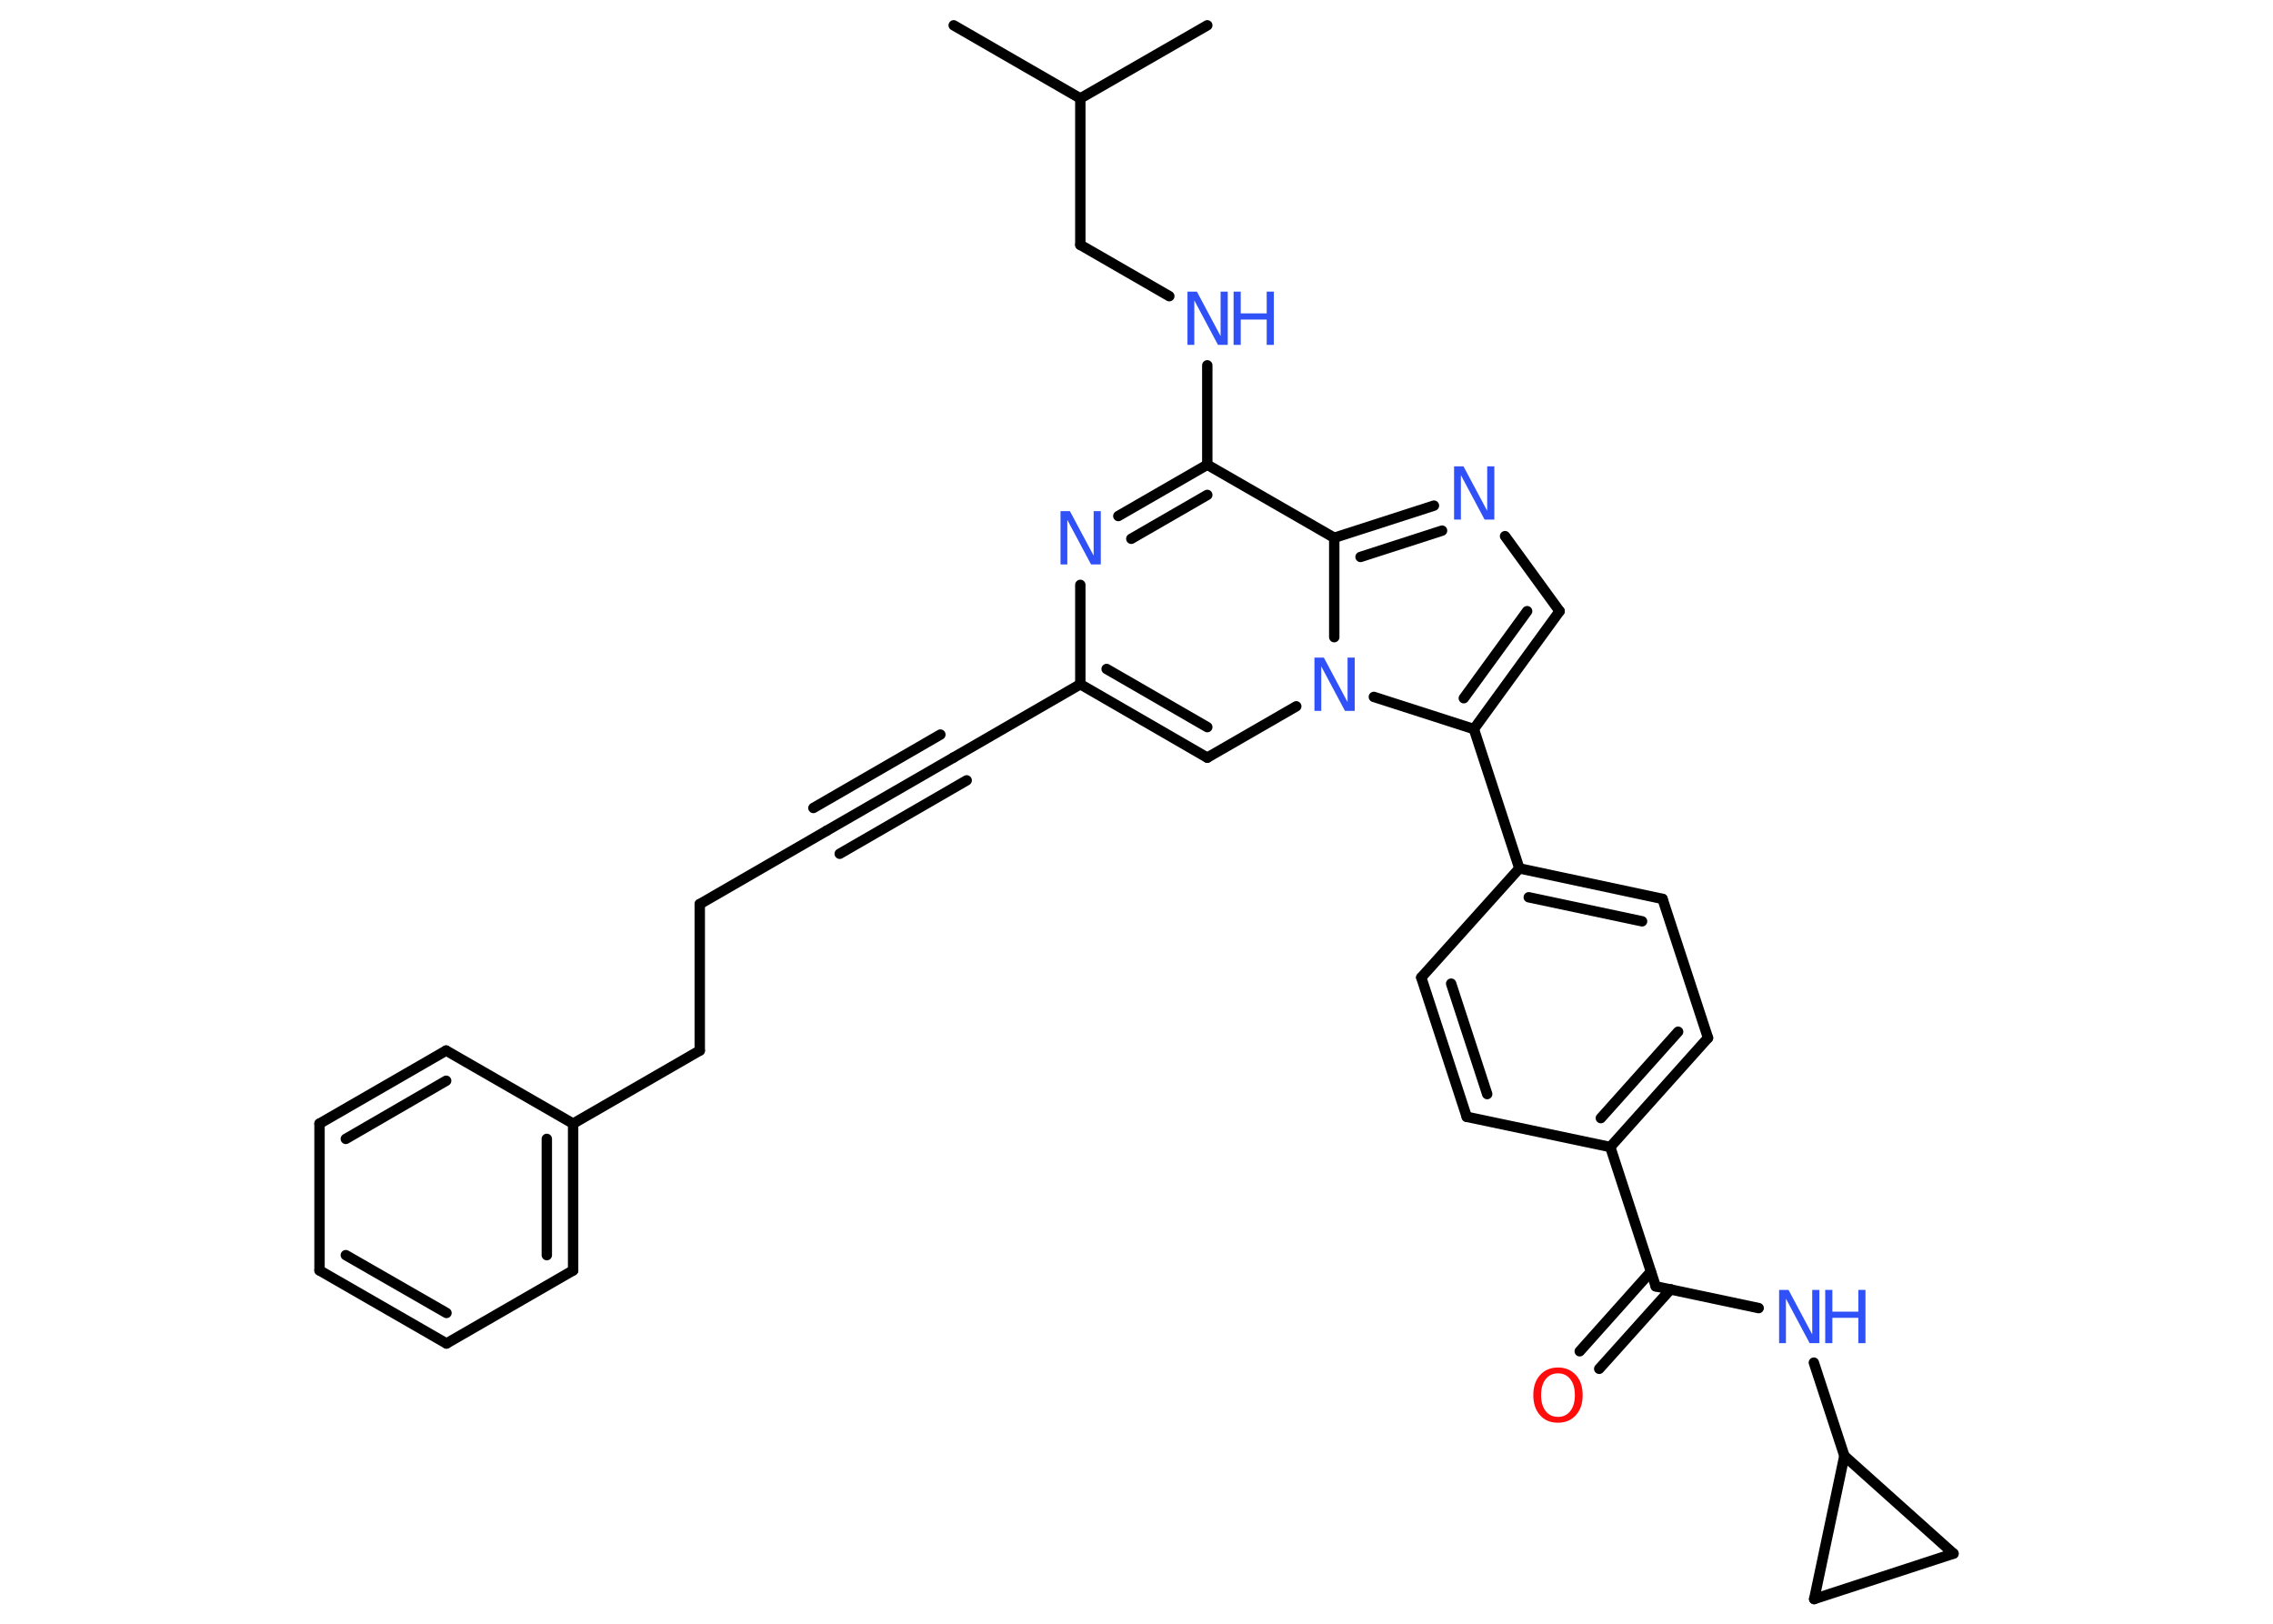 <?xml version='1.0' encoding='UTF-8'?>
<!DOCTYPE svg PUBLIC "-//W3C//DTD SVG 1.1//EN" "http://www.w3.org/Graphics/SVG/1.1/DTD/svg11.dtd">
<svg version='1.2' xmlns='http://www.w3.org/2000/svg' xmlns:xlink='http://www.w3.org/1999/xlink' width='70.0mm' height='50.0mm' viewBox='0 0 70.0 50.0'>
  <desc>Generated by the Chemistry Development Kit (http://github.com/cdk)</desc>
  <g stroke-linecap='round' stroke-linejoin='round' stroke='#000000' stroke-width='.32' fill='#3050F8'>
    <rect x='.0' y='.0' width='70.0' height='50.0' fill='#FFFFFF' stroke='none'/>
    <g id='mol1' class='mol'>
      <line id='mol1bnd1' class='bond' x1='29.37' y1='.78' x2='33.27' y2='3.03'/>
      <line id='mol1bnd2' class='bond' x1='33.27' y1='3.03' x2='37.18' y2='.78'/>
      <line id='mol1bnd3' class='bond' x1='33.27' y1='3.03' x2='33.27' y2='7.54'/>
      <line id='mol1bnd4' class='bond' x1='33.27' y1='7.54' x2='36.01' y2='9.12'/>
      <line id='mol1bnd5' class='bond' x1='37.18' y1='11.25' x2='37.18' y2='14.31'/>
      <g id='mol1bnd6' class='bond'>
        <line x1='37.18' y1='14.31' x2='34.44' y2='15.89'/>
        <line x1='37.18' y1='15.24' x2='34.84' y2='16.59'/>
      </g>
      <line id='mol1bnd7' class='bond' x1='33.27' y1='18.01' x2='33.27' y2='21.07'/>
      <line id='mol1bnd8' class='bond' x1='33.27' y1='21.07' x2='29.36' y2='23.33'/>
      <g id='mol1bnd9' class='bond'>
        <line x1='29.36' y1='23.33' x2='25.46' y2='25.58'/>
        <line x1='29.77' y1='24.03' x2='25.86' y2='26.29'/>
        <line x1='28.96' y1='22.62' x2='25.05' y2='24.88'/>
      </g>
      <line id='mol1bnd10' class='bond' x1='25.46' y1='25.58' x2='21.55' y2='27.84'/>
      <line id='mol1bnd11' class='bond' x1='21.55' y1='27.84' x2='21.55' y2='32.35'/>
      <line id='mol1bnd12' class='bond' x1='21.55' y1='32.35' x2='17.65' y2='34.6'/>
      <g id='mol1bnd13' class='bond'>
        <line x1='17.65' y1='39.12' x2='17.65' y2='34.6'/>
        <line x1='16.84' y1='38.65' x2='16.84' y2='35.07'/>
      </g>
      <line id='mol1bnd14' class='bond' x1='17.65' y1='39.12' x2='13.75' y2='41.37'/>
      <g id='mol1bnd15' class='bond'>
        <line x1='9.84' y1='39.12' x2='13.75' y2='41.37'/>
        <line x1='10.65' y1='38.65' x2='13.75' y2='40.43'/>
      </g>
      <line id='mol1bnd16' class='bond' x1='9.84' y1='39.12' x2='9.84' y2='34.6'/>
      <g id='mol1bnd17' class='bond'>
        <line x1='13.74' y1='32.35' x2='9.84' y2='34.6'/>
        <line x1='13.74' y1='33.28' x2='10.65' y2='35.07'/>
      </g>
      <line id='mol1bnd18' class='bond' x1='17.65' y1='34.6' x2='13.74' y2='32.35'/>
      <g id='mol1bnd19' class='bond'>
        <line x1='33.27' y1='21.07' x2='37.18' y2='23.33'/>
        <line x1='34.08' y1='20.6' x2='37.18' y2='22.39'/>
      </g>
      <line id='mol1bnd20' class='bond' x1='37.18' y1='23.33' x2='39.92' y2='21.75'/>
      <line id='mol1bnd21' class='bond' x1='42.31' y1='21.46' x2='45.39' y2='22.45'/>
      <line id='mol1bnd22' class='bond' x1='45.39' y1='22.45' x2='46.79' y2='26.74'/>
      <g id='mol1bnd23' class='bond'>
        <line x1='51.2' y1='27.68' x2='46.79' y2='26.74'/>
        <line x1='50.57' y1='28.37' x2='47.08' y2='27.63'/>
      </g>
      <line id='mol1bnd24' class='bond' x1='51.2' y1='27.68' x2='52.6' y2='31.96'/>
      <g id='mol1bnd25' class='bond'>
        <line x1='49.59' y1='35.32' x2='52.6' y2='31.96'/>
        <line x1='49.3' y1='34.43' x2='51.68' y2='31.77'/>
      </g>
      <line id='mol1bnd26' class='bond' x1='49.59' y1='35.32' x2='50.99' y2='39.61'/>
      <g id='mol1bnd27' class='bond'>
        <line x1='51.45' y1='39.7' x2='49.25' y2='42.15'/>
        <line x1='50.84' y1='39.16' x2='48.65' y2='41.61'/>
      </g>
      <line id='mol1bnd28' class='bond' x1='50.99' y1='39.61' x2='54.16' y2='40.28'/>
      <line id='mol1bnd29' class='bond' x1='55.86' y1='41.96' x2='56.8' y2='44.83'/>
      <line id='mol1bnd30' class='bond' x1='56.8' y1='44.83' x2='60.16' y2='47.84'/>
      <line id='mol1bnd31' class='bond' x1='60.16' y1='47.84' x2='55.87' y2='49.24'/>
      <line id='mol1bnd32' class='bond' x1='56.8' y1='44.83' x2='55.87' y2='49.24'/>
      <line id='mol1bnd33' class='bond' x1='49.59' y1='35.32' x2='45.17' y2='34.39'/>
      <g id='mol1bnd34' class='bond'>
        <line x1='43.77' y1='30.1' x2='45.17' y2='34.39'/>
        <line x1='44.69' y1='30.29' x2='45.8' y2='33.69'/>
      </g>
      <line id='mol1bnd35' class='bond' x1='46.79' y1='26.74' x2='43.77' y2='30.1'/>
      <g id='mol1bnd36' class='bond'>
        <line x1='45.39' y1='22.45' x2='48.03' y2='18.82'/>
        <line x1='45.08' y1='21.5' x2='47.03' y2='18.82'/>
      </g>
      <line id='mol1bnd37' class='bond' x1='48.03' y1='18.82' x2='46.35' y2='16.51'/>
      <g id='mol1bnd38' class='bond'>
        <line x1='44.16' y1='15.57' x2='41.09' y2='16.56'/>
        <line x1='44.41' y1='16.34' x2='41.9' y2='17.15'/>
      </g>
      <line id='mol1bnd39' class='bond' x1='37.18' y1='14.31' x2='41.09' y2='16.56'/>
      <line id='mol1bnd40' class='bond' x1='41.09' y1='19.62' x2='41.09' y2='16.56'/>
      <g id='mol1atm5' class='atom'>
        <path d='M36.56 8.98h.3l.73 1.37v-1.37h.22v1.64h-.3l-.73 -1.37v1.37h-.21v-1.64z' stroke='none'/>
        <path d='M37.99 8.98h.22v.67h.8v-.67h.22v1.64h-.22v-.78h-.8v.78h-.22v-1.64z' stroke='none'/>
      </g>
      <path id='mol1atm7' class='atom' d='M32.65 15.74h.3l.73 1.37v-1.37h.22v1.64h-.3l-.73 -1.37v1.37h-.21v-1.64z' stroke='none'/>
      <path id='mol1atm20' class='atom' d='M40.47 20.25h.3l.73 1.37v-1.37h.22v1.64h-.3l-.73 -1.37v1.37h-.21v-1.64z' stroke='none'/>
      <path id='mol1atm27' class='atom' d='M47.98 42.29q-.24 .0 -.38 .18q-.14 .18 -.14 .49q.0 .31 .14 .49q.14 .18 .38 .18q.24 .0 .38 -.18q.14 -.18 .14 -.49q.0 -.31 -.14 -.49q-.14 -.18 -.38 -.18zM47.98 42.11q.34 .0 .55 .23q.21 .23 .21 .62q.0 .39 -.21 .62q-.21 .23 -.55 .23q-.35 .0 -.55 -.23q-.21 -.23 -.21 -.62q.0 -.39 .21 -.62q.21 -.23 .55 -.23z' stroke='none' fill='#FF0D0D'/>
      <g id='mol1atm28' class='atom'>
        <path d='M54.78 39.72h.3l.73 1.37v-1.37h.22v1.64h-.3l-.73 -1.37v1.37h-.21v-1.64z' stroke='none'/>
        <path d='M56.21 39.72h.22v.67h.8v-.67h.22v1.64h-.22v-.78h-.8v.78h-.22v-1.64z' stroke='none'/>
      </g>
      <path id='mol1atm35' class='atom' d='M44.77 14.36h.3l.73 1.37v-1.37h.22v1.64h-.3l-.73 -1.37v1.37h-.21v-1.64z' stroke='none'/>
    </g>
  </g>
</svg>
